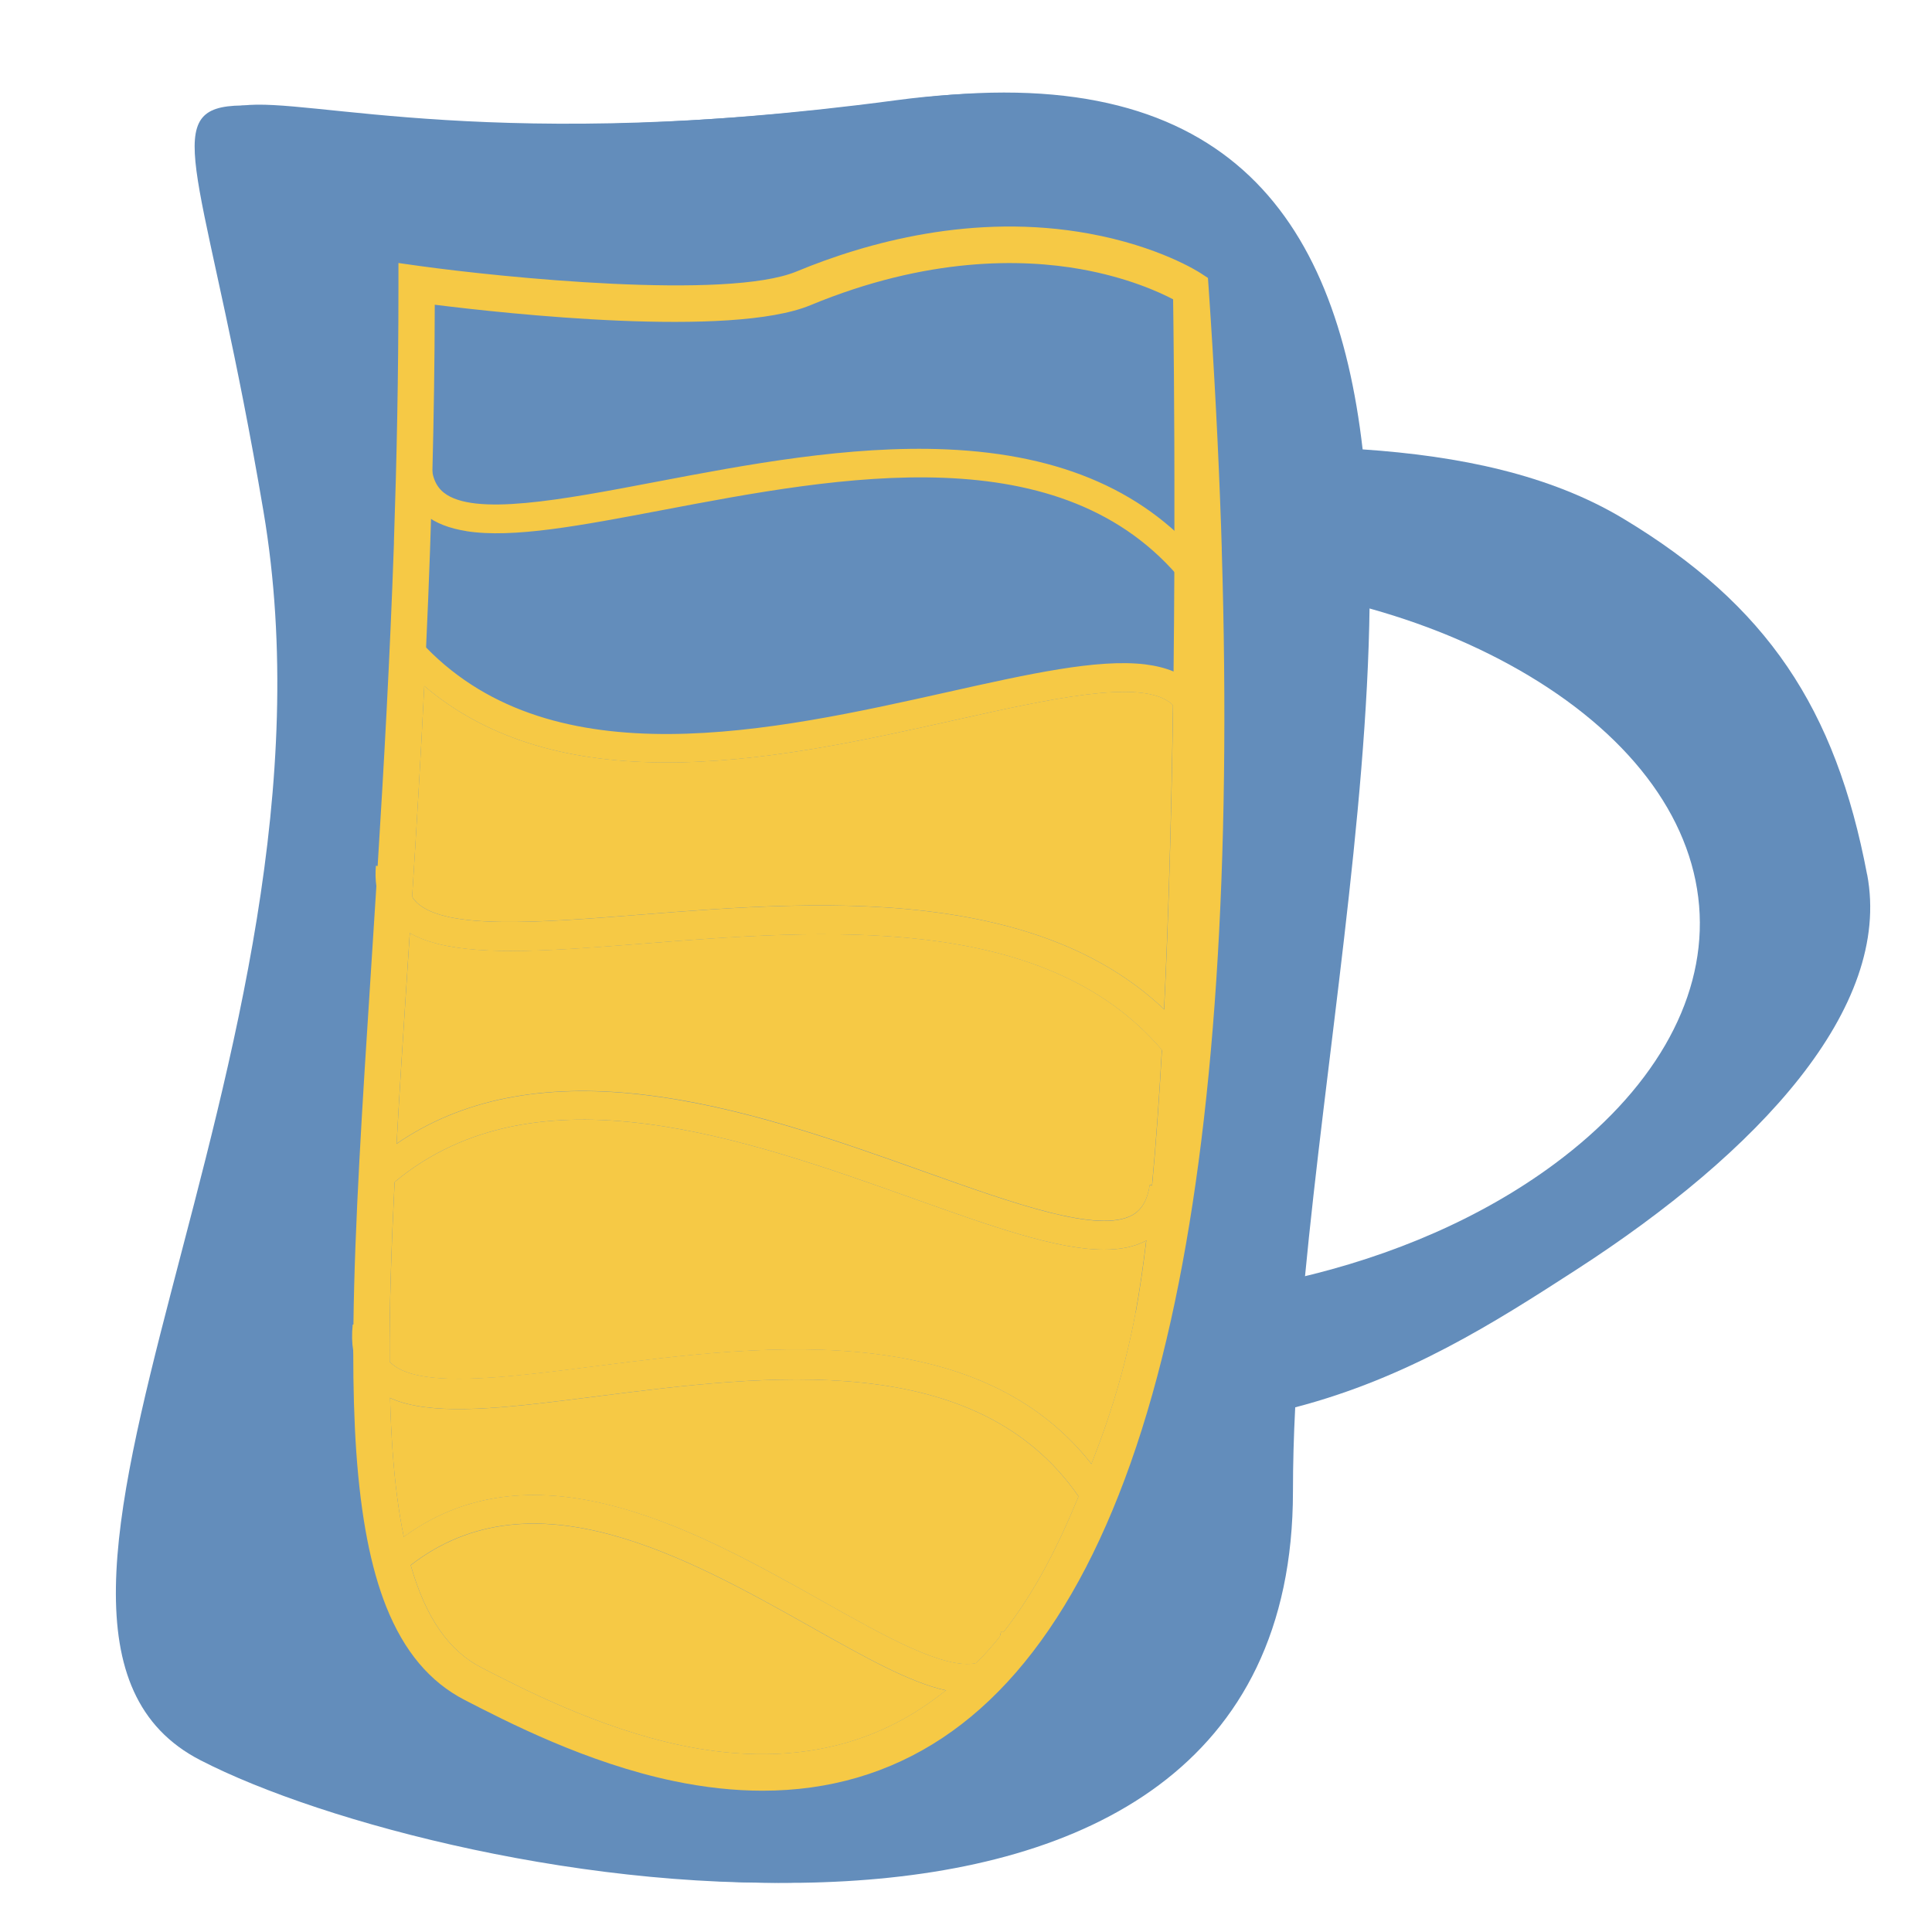 <?xml version="1.0" encoding="UTF-8"?><svg xmlns="http://www.w3.org/2000/svg" width="300" height="300" viewBox="0 0 300 300"><defs><style>.j{fill:#f6c945;}.k{fill:#638dbb;}</style></defs><g id="a"/><g id="b"/><g id="c"/><g id="d"/><g id="e"/><g id="f"/><g id="g"/><g id="h"/><g id="i"><g><path class="k" d="M288.84,135.85c-4.91-25.77-15.58-41.79-38.05-55.23-11.43-6.84-25.59-9.73-40.67-10.74-4.25-36.59-21.82-60.87-71.02-54.31C10.23,32.75,24.04-20.36,40.91,79.39c14.36,84.88-49.27,173.56-9.82,193.92,38.05,19.64,168.15,44.36,168.15-41.73,0-4.21,.13-8.56,.35-13.03,17.56-4.56,31.11-13.15,43.84-21.34,28.45-18.29,49.36-40.63,45.41-61.37Zm-47.51,44.92c-11.1,8.21-24.94,14.27-40.23,17.76,3.26-33.94,9.7-71.87,10.11-104.44,9.52,2.52,18.35,6.15,26.13,10.8,16.52,9.88,25.96,23.04,26.58,37.05,.61,13.81-7.41,27.6-22.59,38.83Z"/><path class="j" d="M121.88,47.06c36.91-15.23,60.38,0,60.38,0,19.37,281.67-79.99,232.98-111.98,216.56-29.47-15.13-8.78-97.29-8.78-216.56,0-.23,0-.45,0-.68,0,0,46.42,6.44,60.38,.68Z"/></g><g><path class="k" d="M289.92,135.79c-4.89-25.79-15.5-41.81-37.86-55.26-11.38-6.84-25.46-9.73-40.47-10.75-4.22-36.61-21.71-60.9-70.67-54.34C12.67,32.64,26.42-20.51,43.21,79.3c14.29,84.92-49.03,173.65-9.77,194.02,37.86,19.65,167.33,44.38,167.33-41.75,0-4.21,.12-8.57,.35-13.04,17.47-4.56,30.96-13.16,43.62-21.35,28.32-18.3,49.12-40.65,45.19-61.4Zm-47.28,44.95c-11.05,8.22-24.82,14.28-40.03,17.77,3.24-33.96,9.66-71.91,10.06-104.49,9.47,2.52,18.26,6.15,26,10.8,16.44,9.88,25.83,23.05,26.45,37.07,.61,13.82-7.37,27.62-22.48,38.85Z"/><g><path class="j" d="M151.58,258.26c.48-.1,.92-.26,1.32-.49,1.07-.62,1.84-1.8,2.35-3.61-1.14,1.41-2.36,2.79-3.66,4.09Zm38.14-172.97c-.03-1.15-.07-2.3-.11-3.45-.41-11.91-1.05-24.33-1.94-37.27l-.1-1.41-1.18-.77c-.26-.17-6.43-4.14-17.3-6.12-17.91-3.27-34.57,1.39-45.39,5.88-10.81,4.48-45.98,.9-58.63-.86l-3.2-.45v3.93c0,13.65-.27,26.73-.7,39.3v.32c-.62,17.73-1.55,34.41-2.53,50.09-.07,1.06-.13,2.1-.2,3.15h0c-.28,4.53-.57,8.96-.85,13.32-1.32,20.45-2.52,38.99-2.71,54.73-.01,1.38-.03,2.73-.03,4.07h0c0,5.63,.14,10.87,.47,15.66,.71,10.14,2.24,18.03,4.67,24.12,2.78,6.92,6.75,11.64,12.14,14.43,6.62,3.41,18.94,9.77,32.48,12.6,4.77,1,9.38,1.5,13.8,1.5,10.35,0,19.69-2.74,27.89-8.17,16.41-10.87,28.36-32.7,35.52-64.89,6.76-30.35,9.39-70.5,7.89-119.71Zm-13.39,118.47c-.6,3.31-2.2,11.24-5.86,20.95-.33,.87-.66,1.74-1,2.61-.64,1.68-1.31,3.37-2,5.04-3.07,7.46-6.65,14.7-11.65,21.07-.19,.24-.38,.49-.59,.73-1.14,1.41-2.36,2.79-3.66,4.09-1.45,1.48-3.01,2.89-4.69,4.22-1.16,.93-2.4,1.82-3.68,2.68-10.41,6.9-23.02,8.88-37.45,5.86-12.78-2.68-24.67-8.81-31.05-12.1-5.03-2.6-8.62-7.76-10.93-15.87-.39-1.38-.75-2.84-1.07-4.4-.82-3.96-1.4-8.49-1.76-13.63-.17-2.52-.3-5.17-.37-7.94-.05-1.82-.08-3.7-.08-5.64-.04-8.4,.27-17.76,.78-27.9,.1-1.95,.2-3.93,.31-5.93,.46-8.31,1.03-17.11,1.63-26.28,.14-2.12,.28-4.26,.42-6.42,.12-1.87,.24-3.73,.37-5.63h0c.66-10.46,1.32-21.37,1.88-32.74h0c.1-1.98,.19-3.98,.28-5.98,.23-4.99,.44-10.07,.62-15.24,.06-1.57,.1-3.14,.15-4.72,.03-.7,.05-1.41,.07-2.11,.05-1.72,.1-3.44,.14-5.18h0c.22-8.43,.35-17.09,.37-25.98,10.89,1.36,45.96,5.21,58.34,.07,18.2-7.54,32.85-7.21,41.94-5.6,7.26,1.29,12.24,3.57,14.37,4.69,.04,3.03,.23,16.4,.2,34.47v1.47c0,1.04,0,2.08,0,3.15,0,1.07,0,2.14-.01,3.23-.02,4.93-.06,10.12-.12,15.48-.02,1.73-.05,3.49-.07,5.26-.23,15.41-.64,31.85-1.39,47.19h0c-.1,2.13-.21,4.23-.34,6.31h0c-.42,7.46-.92,14.56-1.53,21.05-.28,2.99-.57,5.86-.9,8.56-.49,4.09-1.04,7.83-1.64,11.13Zm-24.76,54.5c.48-.1,.92-.26,1.32-.49,1.07-.62,1.84-1.8,2.35-3.61-1.14,1.41-2.36,2.79-3.66,4.09Z"/><path class="j" d="M182.14,109.52c-.23,15.41-.64,31.85-1.39,47.19-8.3-7.87-19.57-12.77-34.19-14.88-15.75-2.28-32.6-.95-47.47,.22-15.32,1.2-29.78,2.35-34.31-1.85-.3-.29-.57-.6-.78-.95h0c.66-10.46,1.32-21.37,1.88-32.74,9.23,7.85,21.36,11.75,36.86,11.88,15.42,.13,31.47-3.45,45.62-6.6,14.58-3.25,28.34-6.32,33.21-2.78,.21,.15,.4,.32,.57,.5Z"/><path class="j" d="M180.41,163.02s0,0,0,0c-.42,7.45-.92,14.55-1.53,21.04l-.35-.05c-.35,2.3-1.23,3.83-2.68,4.64-5.2,2.94-18.36-1.75-32.29-6.72-13.53-4.82-28.87-10.3-44.03-12-15.42-1.73-27.9,.77-37.94,7.65,.46-8.31,1.03-17.11,1.63-26.28,.14-2.12,.28-4.26,.42-6.42,1.24,.7,2.67,1.25,4.28,1.66,7.44,1.9,18.6,1.02,31.81-.01,27.97-2.21,62.45-4.92,80.69,16.49Z"/><path class="j" d="M177.98,192.63c-.49,4.09-1.04,7.83-1.64,11.13-.6,3.31-2.2,11.24-5.86,20.95-.33,.87-.66,1.74-1,2.61-7.56-9.59-18.57-15.2-33.47-17.06-14.47-1.82-30.08,.17-43.85,1.93-14.17,1.8-27.56,3.51-31.63-.71-.01-.01-.03-.03-.03-.04-.04-8.4,.27-17.76,.78-27.9,22.03-18.3,54.48-6.73,80.65,2.6,12.01,4.28,22.17,7.9,29.53,7.9,2.52,0,4.71-.42,6.53-1.4Z"/><path class="j" d="M167.48,232.36c-3.07,7.46-6.65,14.7-11.65,21.07l-.38-.1c-.06,.29-.13,.57-.21,.84-1.14,1.41-2.36,2.79-3.66,4.09-4.89,1.04-14.07-4.11-23.74-9.55-10.32-5.8-22.02-12.37-33.92-15.18-12.27-2.9-22.53-1.23-31.22,5.12-.82-3.96-1.4-8.49-1.76-13.63-.17-2.52-.3-5.17-.37-7.94,.81,.37,1.7,.68,2.65,.91,6.81,1.73,17.15,.41,29.38-1.15,26.35-3.35,58.96-7.51,74.88,15.53Z"/><path class="j" d="M146.89,262.48c-1.16,.93-2.4,1.82-3.68,2.68-10.41,6.9-23.02,8.88-37.45,5.86-12.78-2.68-24.67-8.81-31.05-12.1-5.03-2.6-8.62-7.76-10.93-15.87,18.96-14.69,42.95-1.21,62.39,9.72,8.14,4.58,15.17,8.53,20.73,9.72Z"/><path class="j" d="M159.07,254.31c-.78,3.63-2.34,6.13-4.63,7.46-1.59,.92-3.43,1.21-5.53,1.02-.65-.06-1.32-.17-2.02-.32-5.56-1.19-12.59-5.14-20.73-9.72-19.44-10.93-43.43-24.41-62.39-9.72-.88,.68-1.75,1.43-2.61,2.23l-2.25-3.47c1.23-1.16,2.49-2.21,3.79-3.16,8.68-6.34,18.95-8.01,31.22-5.12,11.9,2.81,23.59,9.39,33.92,15.18,9.67,5.44,18.85,10.6,23.74,9.55,.48-.1,.92-.26,1.32-.49,1.07-.62,1.84-1.8,2.35-3.61,.08-.26,.15-.54,.21-.84l.38,.1,3.24,.88Z"/><path class="j" d="M172.67,231.95l-3.79,2.57c-.45-.74-.91-1.46-1.4-2.16-15.92-23.03-48.53-18.87-74.88-15.53-12.23,1.56-22.56,2.88-29.38,1.15-.96-.24-1.84-.54-2.65-.91-1.26-.57-2.35-1.3-3.23-2.23-1.32-1.36-2.15-3.06-2.49-5.09h0c-.21-1.25-.24-2.6-.08-4.08h.1l4.35,.42c-.26,2.41,.15,4.16,1.26,5.33,0,.01,.02,.03,.03,.04,4.06,4.22,17.45,2.51,31.63,.71,13.77-1.75,29.38-3.75,43.85-1.93,14.91,1.87,25.92,7.47,33.47,17.06,1.14,1.45,2.21,2.99,3.19,4.63Z"/><path class="j" d="M183.15,184.66c-.56,3.68-2.22,6.31-4.93,7.85-.08,.05-.16,.09-.24,.13-1.82,.97-4.01,1.4-6.53,1.4-7.36,0-17.51-3.62-29.53-7.9-26.17-9.34-58.61-20.9-80.65-2.6-.43,.35-.86,.72-1.28,1.1l-3.21-3.25c1.53-1.38,3.13-2.64,4.8-3.78,10.04-6.88,22.52-9.39,37.94-7.65,15.16,1.71,30.5,7.18,44.03,12,13.93,4.96,27.09,9.66,32.29,6.72,1.45-.81,2.33-2.34,2.68-4.64l.35,.05,4.27,.59Z"/><path class="j" d="M186.98,163.98l-4.04,2.32c-.8-1.15-1.65-2.24-2.53-3.27h0c-18.24-21.41-52.73-18.7-80.69-16.49-13.21,1.04-24.36,1.91-31.81,.01-1.61-.41-3.04-.95-4.28-1.66-.82-.45-1.55-.97-2.2-1.57-1.64-1.52-2.64-3.42-2.98-5.68h0c-.15-1-.18-2.06-.08-3.2l.28,.03,4.56,.54c-.16,1.76,.1,3.16,.79,4.25h0c.21,.36,.48,.67,.78,.95,4.54,4.19,18.99,3.05,34.31,1.85,14.87-1.17,31.72-2.5,47.47-.22,14.62,2.11,25.89,7,34.19,14.88h0c2.31,2.19,4.38,4.62,6.23,7.27Z"/><path class="j" d="M188.43,113.88l-4.72,.08c-.07-1.98-.58-3.44-1.57-4.44-.17-.18-.37-.35-.57-.5-4.87-3.54-18.63-.47-33.21,2.78-14.15,3.15-30.2,6.73-45.62,6.6-15.5-.13-27.63-4.04-36.86-11.88h0c-1.66-1.41-3.23-2.95-4.7-4.62l3.6-2.84c.45,.51,.91,1,1.38,1.48,19.98,20.53,53.78,13,81.05,6.91,12.57-2.81,23.19-5.17,30.58-4.29,1.63,.2,3.12,.56,4.42,1.1,.8,.34,1.54,.74,2.2,1.23,2.53,1.85,3.89,4.66,4.02,8.38Z"/><path class="j" d="M72.43,82.48c7.25,1.14,17.81-.88,30.31-3.25,27.75-5.28,62.28-11.86,80.96,11.16l3.66-2.72c-9.14-11.26-22.35-17.11-40.37-17.89-15.2-.65-31.15,2.38-45.22,5.06-14.49,2.76-28.18,5.37-32.85,1.66-1.31-1.04-1.94-2.67-1.93-5.01l-4.66-.08c0,3.72,1.22,6.58,3.65,8.51,1.68,1.34,3.85,2.14,6.44,2.55Z"/></g></g></g></svg>